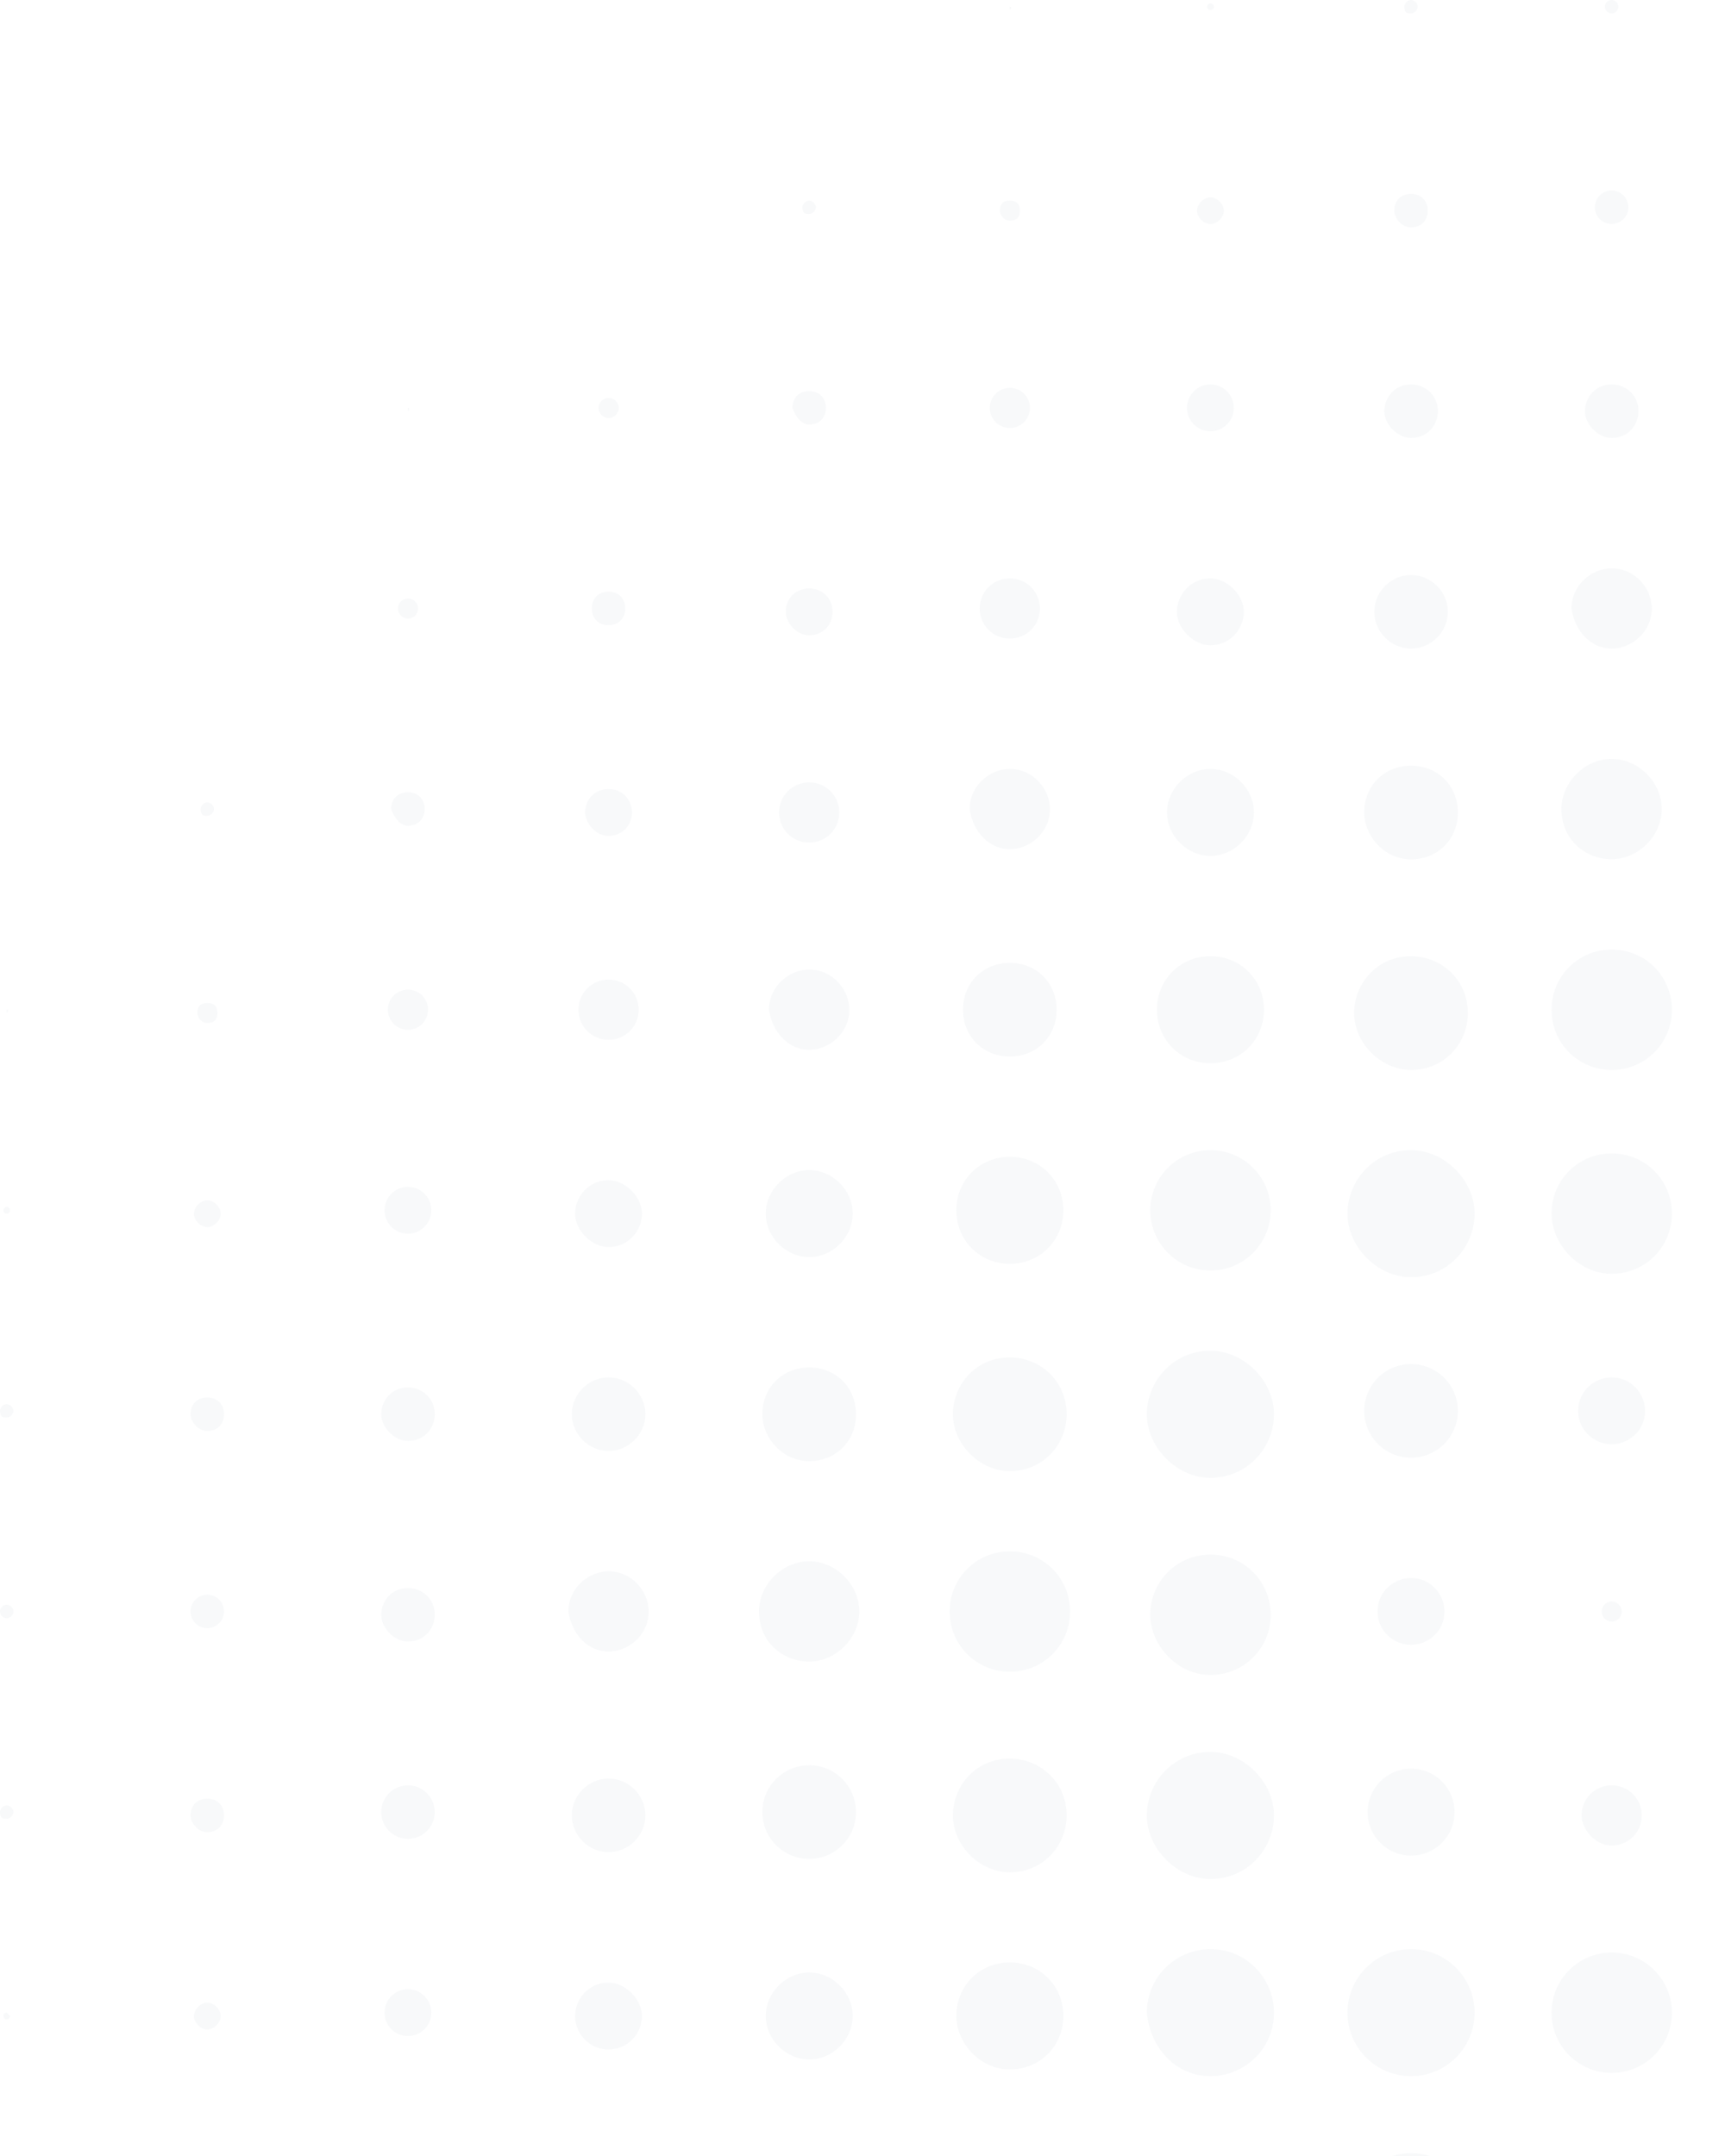 <svg width="176" height="220" viewBox="0 0 176 220" fill="none" xmlns="http://www.w3.org/2000/svg">
<g opacity="0.3">
<path d="M103.024 1.021C103.366 1.021 103.366 1.021 103.024 1.021C103.366 0.68 103.024 0.68 103.024 0.68C103.024 0.68 103.024 0.68 103.024 1.021Z" fill="#E6EAEE"/>
<path d="M123.501 1.03C123.69 1.03 123.842 0.877 123.842 0.689C123.842 0.5 123.69 0.348 123.501 0.348C123.313 0.348 123.16 0.5 123.16 0.689C123.16 0.877 123.313 1.03 123.501 1.03Z" fill="#E6EAEE"/>
<path d="M143.964 1.365C144.306 1.365 144.647 1.023 144.647 0.682C144.647 0.341 144.306 0 143.964 0C143.623 0 143.282 0.341 143.282 0.682C143.282 1.365 143.623 1.365 143.964 1.365Z" fill="#E6EAEE"/>
<path d="M164.433 1.365C164.81 1.365 165.116 1.059 165.116 0.682C165.116 0.305 164.81 0 164.433 0C164.056 0 163.751 0.305 163.751 0.682C163.751 1.059 164.056 1.365 164.433 1.365Z" fill="#E6EAEE"/>
<path d="M82.558 21.833C82.899 21.833 83.24 21.492 83.24 21.151C83.24 20.81 82.899 20.469 82.558 20.469C82.217 20.469 81.876 20.81 81.876 21.151C81.876 21.833 82.217 21.833 82.558 21.833Z" fill="#E6EAEE"/>
<path d="M103.035 22.516C103.717 22.516 104.059 22.174 104.059 21.492C104.059 20.81 103.717 20.469 103.035 20.469C102.353 20.469 102.012 20.81 102.012 21.492C102.012 21.833 102.353 22.516 103.035 22.516Z" fill="#E6EAEE"/>
<path d="M123.498 22.866C124.181 22.866 124.863 22.184 124.863 21.501C124.863 20.819 124.181 20.137 123.498 20.137C122.816 20.137 122.134 20.819 122.134 21.501C122.134 22.184 122.816 22.866 123.498 22.866Z" fill="#E6EAEE"/>
<path d="M143.962 23.201C144.986 23.201 145.668 22.518 145.668 21.495C145.668 20.471 144.986 19.789 143.962 19.789C142.939 19.789 142.256 20.471 142.256 21.495C142.256 22.177 142.939 23.201 143.962 23.201Z" fill="#E6EAEE"/>
<path d="M164.431 22.853C165.373 22.853 166.137 22.089 166.137 21.147C166.137 20.205 165.373 19.441 164.431 19.441C163.489 19.441 162.725 20.205 162.725 21.147C162.725 22.089 163.489 22.853 164.431 22.853Z" fill="#E6EAEE"/>
<path d="M41.617 41.958C41.958 41.958 41.958 41.958 41.617 41.958C41.958 41.617 41.617 41.617 41.617 41.617C41.617 41.617 41.617 41.617 41.617 41.958Z" fill="#E6EAEE"/>
<path d="M62.098 42.652C62.663 42.652 63.121 42.194 63.121 41.629C63.121 41.064 62.663 40.605 62.098 40.605C61.532 40.605 61.074 41.064 61.074 41.629C61.074 42.194 61.532 42.652 62.098 42.652Z" fill="#E6EAEE"/>
<path d="M82.555 43.322C83.579 43.322 84.261 42.639 84.261 41.616C84.261 40.593 83.579 39.91 82.555 39.91C81.532 39.91 80.85 40.593 80.85 41.616C81.191 42.639 81.873 43.322 82.555 43.322Z" fill="#E6EAEE"/>
<path d="M103.032 43.672C104.163 43.672 105.079 42.755 105.079 41.625C105.079 40.495 104.163 39.578 103.032 39.578C101.902 39.578 100.985 40.495 100.985 41.625C100.985 42.755 101.902 43.672 103.032 43.672Z" fill="#E6EAEE"/>
<path d="M123.495 44.007C124.814 44.007 125.883 42.937 125.883 41.618C125.883 40.3 124.814 39.23 123.495 39.23C122.177 39.23 121.107 40.3 121.107 41.618C121.107 42.937 122.177 44.007 123.495 44.007Z" fill="#E6EAEE"/>
<path d="M143.972 44.689C145.678 44.689 146.702 43.324 146.702 41.96C146.702 40.254 145.337 39.23 143.972 39.23C142.267 39.23 141.243 40.595 141.243 41.96C141.243 43.324 142.608 44.689 143.972 44.689Z" fill="#E6EAEE"/>
<path d="M164.442 44.689C166.147 44.689 167.171 43.324 167.171 41.96C167.171 40.254 165.806 39.23 164.442 39.23C162.736 39.23 161.712 40.595 161.712 41.96C161.712 43.324 163.077 44.689 164.442 44.689Z" fill="#E6EAEE"/>
<path d="M41.628 63.121C42.193 63.121 42.651 62.663 42.651 62.098C42.651 61.532 42.193 61.074 41.628 61.074C41.063 61.074 40.605 61.532 40.605 62.098C40.605 62.663 41.063 63.121 41.628 63.121Z" fill="#E6EAEE"/>
<path d="M62.087 63.79C63.11 63.79 63.792 63.108 63.792 62.085C63.792 61.061 63.11 60.379 62.087 60.379C61.063 60.379 60.381 61.061 60.381 62.085C60.381 63.108 61.063 63.79 62.087 63.79Z" fill="#E6EAEE"/>
<path d="M82.558 64.823C83.922 64.823 84.946 63.8 84.946 62.435C84.946 61.07 83.922 60.047 82.558 60.047C81.193 60.047 80.17 61.07 80.17 62.435C80.17 63.458 81.193 64.823 82.558 64.823Z" fill="#E6EAEE"/>
<path d="M103.029 65.16C104.735 65.16 106.1 63.796 106.1 62.09C106.1 60.384 104.735 59.02 103.029 59.02C101.324 59.02 99.959 60.384 99.959 62.09C99.959 63.796 101.324 65.16 103.029 65.16Z" fill="#E6EAEE"/>
<path d="M123.494 65.843C125.54 65.843 126.905 64.137 126.905 62.431C126.905 60.725 125.199 59.02 123.494 59.02C121.447 59.02 120.082 60.725 120.082 62.431C120.082 64.137 121.788 65.843 123.494 65.843Z" fill="#E6EAEE"/>
<path d="M143.969 66.181C146.016 66.181 147.722 64.475 147.722 62.428C147.722 60.382 146.016 58.676 143.969 58.676C141.923 58.676 140.217 60.382 140.217 62.428C140.217 64.475 141.923 66.181 143.969 66.181Z" fill="#E6EAEE"/>
<path d="M164.434 66.184C166.48 66.184 168.527 64.478 168.527 62.09C168.527 60.043 166.822 57.996 164.434 57.996C162.387 57.996 160.34 59.702 160.34 62.09C160.681 64.478 162.387 66.184 164.434 66.184Z" fill="#E6EAEE"/>
<path d="M21.151 83.24C21.492 83.24 21.833 82.898 21.833 82.557C21.833 82.216 21.492 81.875 21.151 81.875C20.81 81.875 20.469 82.216 20.469 82.557C20.469 83.24 20.81 83.24 21.151 83.24Z" fill="#E6EAEE"/>
<path d="M41.618 84.259C42.641 84.259 43.324 83.577 43.324 82.553C43.324 81.53 42.641 80.848 41.618 80.848C40.594 80.848 39.912 81.53 39.912 82.553C40.253 83.577 40.936 84.259 41.618 84.259Z" fill="#E6EAEE"/>
<path d="M62.089 85.292C63.454 85.292 64.477 84.268 64.477 82.904C64.477 81.539 63.454 80.516 62.089 80.516C60.725 80.516 59.701 81.539 59.701 82.904C59.701 83.927 60.725 85.292 62.089 85.292Z" fill="#E6EAEE"/>
<path d="M82.561 85.977C84.266 85.977 85.631 84.612 85.631 82.906C85.631 81.201 84.266 79.836 82.561 79.836C80.855 79.836 79.49 81.201 79.49 82.906C79.49 84.612 80.855 85.977 82.561 85.977Z" fill="#E6EAEE"/>
<path d="M103.027 86.652C105.074 86.652 107.121 84.947 107.121 82.559C107.121 80.512 105.415 78.465 103.027 78.465C100.98 78.465 98.934 80.171 98.934 82.559C99.275 84.947 100.98 86.652 103.027 86.652Z" fill="#E6EAEE"/>
<path d="M123.503 87.335C125.891 87.335 127.938 85.288 127.938 82.9C127.938 80.512 125.891 78.465 123.503 78.465C121.115 78.465 119.068 80.512 119.068 82.9C119.068 85.288 121.115 87.335 123.503 87.335Z" fill="#E6EAEE"/>
<path d="M143.967 87.685C146.697 87.685 148.744 85.638 148.744 82.909C148.744 80.18 146.697 78.133 143.967 78.133C141.238 78.133 139.191 80.18 139.191 82.909C139.191 85.297 141.238 87.685 143.967 87.685Z" fill="#E6EAEE"/>
<path d="M164.431 87.672C167.16 87.672 169.548 85.284 169.548 82.555C169.548 79.826 167.16 77.438 164.431 77.438C161.702 77.438 159.313 79.826 159.313 82.555C159.313 85.625 161.702 87.672 164.431 87.672Z" fill="#E6EAEE"/>
<path d="M0.68 103.365C1.021 103.365 1.021 103.365 0.68 103.365C1.021 103.023 0.68 103.023 0.68 103.023C0.68 103.023 0.68 103.023 0.68 103.365Z" fill="#E6EAEE"/>
<path d="M21.159 104.391C21.841 104.391 22.183 104.05 22.183 103.367C22.183 102.685 21.841 102.344 21.159 102.344C20.477 102.344 20.136 102.685 20.136 103.367C20.136 103.708 20.477 104.391 21.159 104.391Z" fill="#E6EAEE"/>
<path d="M41.625 105.078C42.755 105.078 43.672 104.162 43.672 103.031C43.672 101.901 42.755 100.984 41.625 100.984C40.495 100.984 39.578 101.901 39.578 103.031C39.578 104.162 40.495 105.078 41.625 105.078Z" fill="#E6EAEE"/>
<path d="M62.092 106.102C63.797 106.102 65.162 104.737 65.162 103.031C65.162 101.326 63.797 99.961 62.092 99.961C60.386 99.961 59.022 101.326 59.022 103.031C59.022 104.737 60.386 106.102 62.092 106.102Z" fill="#E6EAEE"/>
<path d="M82.558 107.121C84.605 107.121 86.651 105.415 86.651 103.027C86.651 100.98 84.946 98.934 82.558 98.934C80.511 98.934 78.464 100.639 78.464 103.027C78.805 105.415 80.511 107.121 82.558 107.121Z" fill="#E6EAEE"/>
<path d="M103.03 107.806C105.759 107.806 107.806 105.759 107.806 103.03C107.806 100.301 105.759 98.254 103.03 98.254C100.301 98.254 98.254 100.301 98.254 103.03C98.254 105.759 100.301 107.806 103.03 107.806Z" fill="#E6EAEE"/>
<path d="M123.501 108.491C126.572 108.491 128.96 106.103 128.96 103.033C128.96 99.962 126.572 97.574 123.501 97.574C120.431 97.574 118.043 99.962 118.043 103.033C118.043 106.103 120.431 108.491 123.501 108.491Z" fill="#E6EAEE"/>
<path d="M143.964 109.173C147.376 109.173 149.764 106.444 149.764 103.374C149.764 99.962 147.035 97.574 143.964 97.574C140.553 97.574 138.165 100.303 138.165 103.374C138.165 106.444 140.894 109.173 143.964 109.173Z" fill="#E6EAEE"/>
<path d="M164.441 109.176C167.853 109.176 170.582 106.447 170.582 103.035C170.582 99.624 167.853 96.894 164.441 96.894C161.03 96.894 158.301 99.624 158.301 103.035C158.301 106.447 161.03 109.176 164.441 109.176Z" fill="#E6EAEE"/>
<path d="M0.688 123.842C0.876 123.842 1.029 123.69 1.029 123.501C1.029 123.313 0.876 123.16 0.688 123.16C0.499 123.16 0.347 123.313 0.347 123.501C0.347 123.69 0.499 123.842 0.688 123.842Z" fill="#E6EAEE"/>
<path d="M21.154 125.21C21.836 125.21 22.518 124.527 22.518 123.845C22.518 123.163 21.836 122.48 21.154 122.48C20.471 122.48 19.789 123.163 19.789 123.845C19.789 124.527 20.471 125.21 21.154 125.21Z" fill="#E6EAEE"/>
<path d="M41.62 125.885C42.939 125.885 44.008 124.816 44.008 123.497C44.008 122.179 42.939 121.109 41.62 121.109C40.301 121.109 39.232 122.179 39.232 123.497C39.232 124.816 40.301 125.885 41.62 125.885Z" fill="#E6EAEE"/>
<path d="M62.086 127.253C64.133 127.253 65.498 125.547 65.498 123.841C65.498 122.135 63.792 120.43 62.086 120.43C60.039 120.43 58.675 122.135 58.675 123.841C58.675 125.547 60.38 127.253 62.086 127.253Z" fill="#E6EAEE"/>
<path d="M82.566 128.272C84.954 128.272 87.001 126.225 87.001 123.837C87.001 121.449 84.954 119.402 82.566 119.402C80.178 119.402 78.131 121.449 78.131 123.837C78.131 126.225 80.178 128.272 82.566 128.272Z" fill="#E6EAEE"/>
<path d="M103.033 128.96C106.103 128.96 108.491 126.572 108.491 123.501C108.491 120.431 106.103 118.043 103.033 118.043C99.962 118.043 97.574 120.431 97.574 123.501C97.574 126.572 99.962 128.96 103.033 128.96Z" fill="#E6EAEE"/>
<path d="M123.504 129.645C126.895 129.645 129.645 126.895 129.645 123.504C129.645 120.113 126.895 117.363 123.504 117.363C120.113 117.363 117.363 120.113 117.363 123.504C117.363 126.895 120.113 129.645 123.504 129.645Z" fill="#E6EAEE"/>
<path d="M143.967 130.327C147.72 130.327 150.449 127.257 150.449 123.845C150.449 120.434 147.379 117.363 143.967 117.363C140.215 117.363 137.485 120.434 137.485 123.845C137.485 127.257 140.556 130.327 143.967 130.327Z" fill="#E6EAEE"/>
<path d="M164.441 129.977C167.853 129.977 170.582 127.247 170.582 123.836C170.582 120.425 167.853 117.695 164.441 117.695C161.03 117.695 158.301 120.425 158.301 123.836C158.301 126.906 161.03 129.977 164.441 129.977Z" fill="#E6EAEE"/>
<path d="M0.682 144.646C1.023 144.646 1.365 144.305 1.365 143.964C1.365 143.622 1.023 143.281 0.682 143.281C0.341 143.281 0 143.622 0 143.964C0 144.646 0.341 144.646 0.682 144.646Z" fill="#E6EAEE"/>
<path d="M21.149 146.013C22.172 146.013 22.855 145.331 22.855 144.307C22.855 143.284 22.172 142.602 21.149 142.602C20.126 142.602 19.443 143.284 19.443 144.307C19.443 144.99 20.126 146.013 21.149 146.013Z" fill="#E6EAEE"/>
<path d="M41.628 147.037C43.333 147.037 44.357 145.672 44.357 144.307C44.357 142.602 42.992 141.578 41.628 141.578C39.922 141.578 38.898 142.943 38.898 144.307C38.898 145.672 40.263 147.037 41.628 147.037Z" fill="#E6EAEE"/>
<path d="M62.094 148.056C64.141 148.056 65.847 146.35 65.847 144.303C65.847 142.257 64.141 140.551 62.094 140.551C60.048 140.551 58.342 142.257 58.342 144.303C58.342 146.35 60.048 148.056 62.094 148.056Z" fill="#E6EAEE"/>
<path d="M82.561 149.091C85.29 149.091 87.337 147.044 87.337 144.315C87.337 141.586 85.29 139.539 82.561 139.539C79.832 139.539 77.785 141.586 77.785 144.315C77.785 146.703 79.832 149.091 82.561 149.091Z" fill="#E6EAEE"/>
<path d="M103.027 150.111C106.438 150.111 108.827 147.382 108.827 144.311C108.827 140.9 106.097 138.512 103.027 138.512C99.615 138.512 97.228 141.241 97.228 144.311C97.228 147.382 99.957 150.111 103.027 150.111Z" fill="#E6EAEE"/>
<path d="M123.498 150.796C127.251 150.796 129.98 147.725 129.98 144.314C129.98 140.902 126.91 137.832 123.498 137.832C119.746 137.832 117.017 140.902 117.017 144.314C117.017 147.725 120.087 150.796 123.498 150.796Z" fill="#E6EAEE"/>
<path d="M143.967 148.744C146.605 148.744 148.744 146.605 148.744 143.967C148.744 141.33 146.605 139.191 143.967 139.191C141.33 139.191 139.191 141.33 139.191 143.967C139.191 146.605 141.33 148.744 143.967 148.744Z" fill="#E6EAEE"/>
<path d="M164.431 147.374C166.137 147.374 167.842 146.009 167.842 143.962C167.842 142.257 166.478 140.551 164.431 140.551C162.725 140.551 161.02 141.915 161.02 143.962C161.02 146.009 162.725 147.374 164.431 147.374Z" fill="#E6EAEE"/>
<path d="M0.682 165.115C1.059 165.115 1.365 164.809 1.365 164.432C1.365 164.055 1.059 163.75 0.682 163.75C0.305 163.75 0 164.055 0 164.432C0 164.809 0.305 165.115 0.682 165.115Z" fill="#E6EAEE"/>
<path d="M21.149 166.138C22.091 166.138 22.855 165.374 22.855 164.432C22.855 163.49 22.091 162.727 21.149 162.727C20.207 162.727 19.443 163.49 19.443 164.432C19.443 165.374 20.207 166.138 21.149 166.138Z" fill="#E6EAEE"/>
<path d="M41.628 167.505C43.333 167.505 44.357 166.141 44.357 164.776C44.357 163.07 42.992 162.047 41.628 162.047C39.922 162.047 38.898 163.411 38.898 164.776C38.898 166.141 40.263 167.505 41.628 167.505Z" fill="#E6EAEE"/>
<path d="M62.089 168.527C64.136 168.527 66.183 166.822 66.183 164.434C66.183 162.387 64.477 160.34 62.089 160.34C60.042 160.34 57.995 162.046 57.995 164.434C58.336 166.822 60.042 168.527 62.089 168.527Z" fill="#E6EAEE"/>
<path d="M82.555 169.547C85.284 169.547 87.672 167.159 87.672 164.43C87.672 161.701 85.284 159.312 82.555 159.312C79.826 159.312 77.438 161.701 77.438 164.43C77.438 167.5 79.826 169.547 82.555 169.547Z" fill="#E6EAEE"/>
<path d="M103.035 170.582C106.447 170.582 109.176 167.853 109.176 164.441C109.176 161.03 106.447 158.301 103.035 158.301C99.624 158.301 96.894 161.03 96.894 164.441C96.894 167.853 99.624 170.582 103.035 170.582Z" fill="#E6EAEE"/>
<path d="M123.504 170.914C126.915 170.914 129.645 168.185 129.645 164.773C129.645 161.362 126.915 158.633 123.504 158.633C120.092 158.633 117.363 161.362 117.363 164.773C117.363 167.844 120.092 170.914 123.504 170.914Z" fill="#E6EAEE"/>
<path d="M143.962 167.842C145.668 167.842 147.374 166.478 147.374 164.431C147.374 162.725 146.009 161.02 143.962 161.02C142.257 161.02 140.551 162.384 140.551 164.431C140.551 166.478 142.257 167.842 143.962 167.842Z" fill="#E6EAEE"/>
<path d="M164.441 165.465C165.007 165.465 165.465 165.007 165.465 164.441C165.465 163.876 165.007 163.418 164.441 163.418C163.876 163.418 163.418 163.876 163.418 164.441C163.418 165.007 163.876 165.465 164.441 165.465Z" fill="#E6EAEE"/>
<path d="M0.682 185.583C1.023 185.583 1.365 185.242 1.365 184.901C1.365 184.56 1.023 184.219 0.682 184.219C0.341 184.219 0 184.56 0 184.901C0 185.583 0.341 185.583 0.682 185.583Z" fill="#E6EAEE"/>
<path d="M21.149 186.951C22.172 186.951 22.855 186.268 22.855 185.245C22.855 184.221 22.172 183.539 21.149 183.539C20.126 183.539 19.443 184.221 19.443 185.245C19.443 185.927 20.126 186.951 21.149 186.951Z" fill="#E6EAEE"/>
<path d="M41.628 187.638C43.135 187.638 44.357 186.416 44.357 184.909C44.357 183.402 43.135 182.18 41.628 182.18C40.12 182.18 38.898 183.402 38.898 184.909C38.898 186.416 40.12 187.638 41.628 187.638Z" fill="#E6EAEE"/>
<path d="M62.094 188.994C64.141 188.994 65.847 187.288 65.847 185.241C65.847 183.194 64.141 181.488 62.094 181.488C60.048 181.488 58.342 183.194 58.342 185.241C58.342 187.288 60.048 188.994 62.094 188.994Z" fill="#E6EAEE"/>
<path d="M82.56 189.681C85.198 189.681 87.336 187.543 87.336 184.905C87.336 182.267 85.198 180.129 82.56 180.129C79.922 180.129 77.784 182.267 77.784 184.905C77.784 187.543 79.922 189.681 82.56 189.681Z" fill="#E6EAEE"/>
<path d="M103.027 191.048C106.438 191.048 108.827 188.319 108.827 185.249C108.827 181.837 106.097 179.449 103.027 179.449C99.615 179.449 97.228 182.178 97.228 185.249C97.228 188.319 99.957 191.048 103.027 191.048Z" fill="#E6EAEE"/>
<path d="M123.498 191.733C127.251 191.733 129.98 188.663 129.98 185.251C129.98 181.84 126.91 178.77 123.498 178.77C119.746 178.77 117.017 181.84 117.017 185.251C117.017 188.663 120.087 191.733 123.498 191.733Z" fill="#E6EAEE"/>
<path d="M143.972 189.346C146.421 189.346 148.407 187.361 148.407 184.911C148.407 182.462 146.421 180.477 143.972 180.477C141.523 180.477 139.537 182.462 139.537 184.911C139.537 187.361 141.523 189.346 143.972 189.346Z" fill="#E6EAEE"/>
<path d="M164.436 188.32C166.142 188.32 167.506 186.956 167.506 185.25C167.506 183.544 166.142 182.18 164.436 182.18C162.73 182.18 161.366 183.544 161.366 185.25C161.366 186.615 162.73 188.32 164.436 188.32Z" fill="#E6EAEE"/>
<path d="M0.688 206.05C1.029 206.05 1.029 205.708 1.029 205.708L0.688 205.367C0.347 205.367 0.347 205.708 0.347 205.708C0.347 205.708 0.347 206.05 0.688 206.05Z" fill="#E6EAEE"/>
<path d="M21.154 207.085C21.836 207.085 22.518 206.402 22.518 205.72C22.518 205.038 21.836 204.355 21.154 204.355C20.471 204.355 19.789 205.038 19.789 205.72C19.789 206.402 20.471 207.085 21.154 207.085Z" fill="#E6EAEE"/>
<path d="M41.62 207.76C42.939 207.76 44.008 206.691 44.008 205.372C44.008 204.054 42.939 202.984 41.62 202.984C40.301 202.984 39.232 204.054 39.232 205.372C39.232 206.691 40.301 207.76 41.62 207.76Z" fill="#E6EAEE"/>
<path d="M62.086 209.128C64.133 209.128 65.498 207.422 65.498 205.716C65.498 204.01 63.792 202.305 62.086 202.305C60.039 202.305 58.675 204.01 58.675 205.716C58.675 207.422 60.039 209.128 62.086 209.128Z" fill="#E6EAEE"/>
<path d="M82.566 210.147C84.954 210.147 87.001 208.1 87.001 205.712C87.001 203.324 84.954 201.277 82.566 201.277C80.178 201.277 78.131 203.324 78.131 205.712C78.131 208.1 80.178 210.147 82.566 210.147Z" fill="#E6EAEE"/>
<path d="M103.033 211.167C106.103 211.167 108.491 208.779 108.491 205.708C108.491 202.638 106.103 200.25 103.033 200.25C99.962 200.25 97.574 202.638 97.574 205.708C97.574 208.438 99.962 211.167 103.033 211.167Z" fill="#E6EAEE"/>
<path d="M123.498 211.854C126.91 211.854 129.98 209.125 129.98 205.372C129.98 201.961 127.251 198.891 123.498 198.891C120.087 198.891 117.017 201.62 117.017 205.372C117.358 209.125 120.087 211.854 123.498 211.854Z" fill="#E6EAEE"/>
<path d="M143.967 211.854C147.547 211.854 150.449 208.952 150.449 205.372C150.449 201.793 147.547 198.891 143.967 198.891C140.387 198.891 137.485 201.793 137.485 205.372C137.485 208.952 140.387 211.854 143.967 211.854Z" fill="#E6EAEE"/>
<path d="M164.441 211.52C167.833 211.52 170.582 208.77 170.582 205.379C170.582 201.988 167.833 199.238 164.441 199.238C161.05 199.238 158.301 201.988 158.301 205.379C158.301 208.77 161.05 211.52 164.441 211.52Z" fill="#E6EAEE"/>
<path d="M143.973 231.988C147.364 231.988 150.113 229.239 150.113 225.848C150.113 222.456 147.364 219.707 143.973 219.707C140.581 219.707 137.832 222.456 137.832 225.848C137.832 229.239 140.581 231.988 143.973 231.988Z" fill="#E6EAEE"/>
</g>
</svg>
